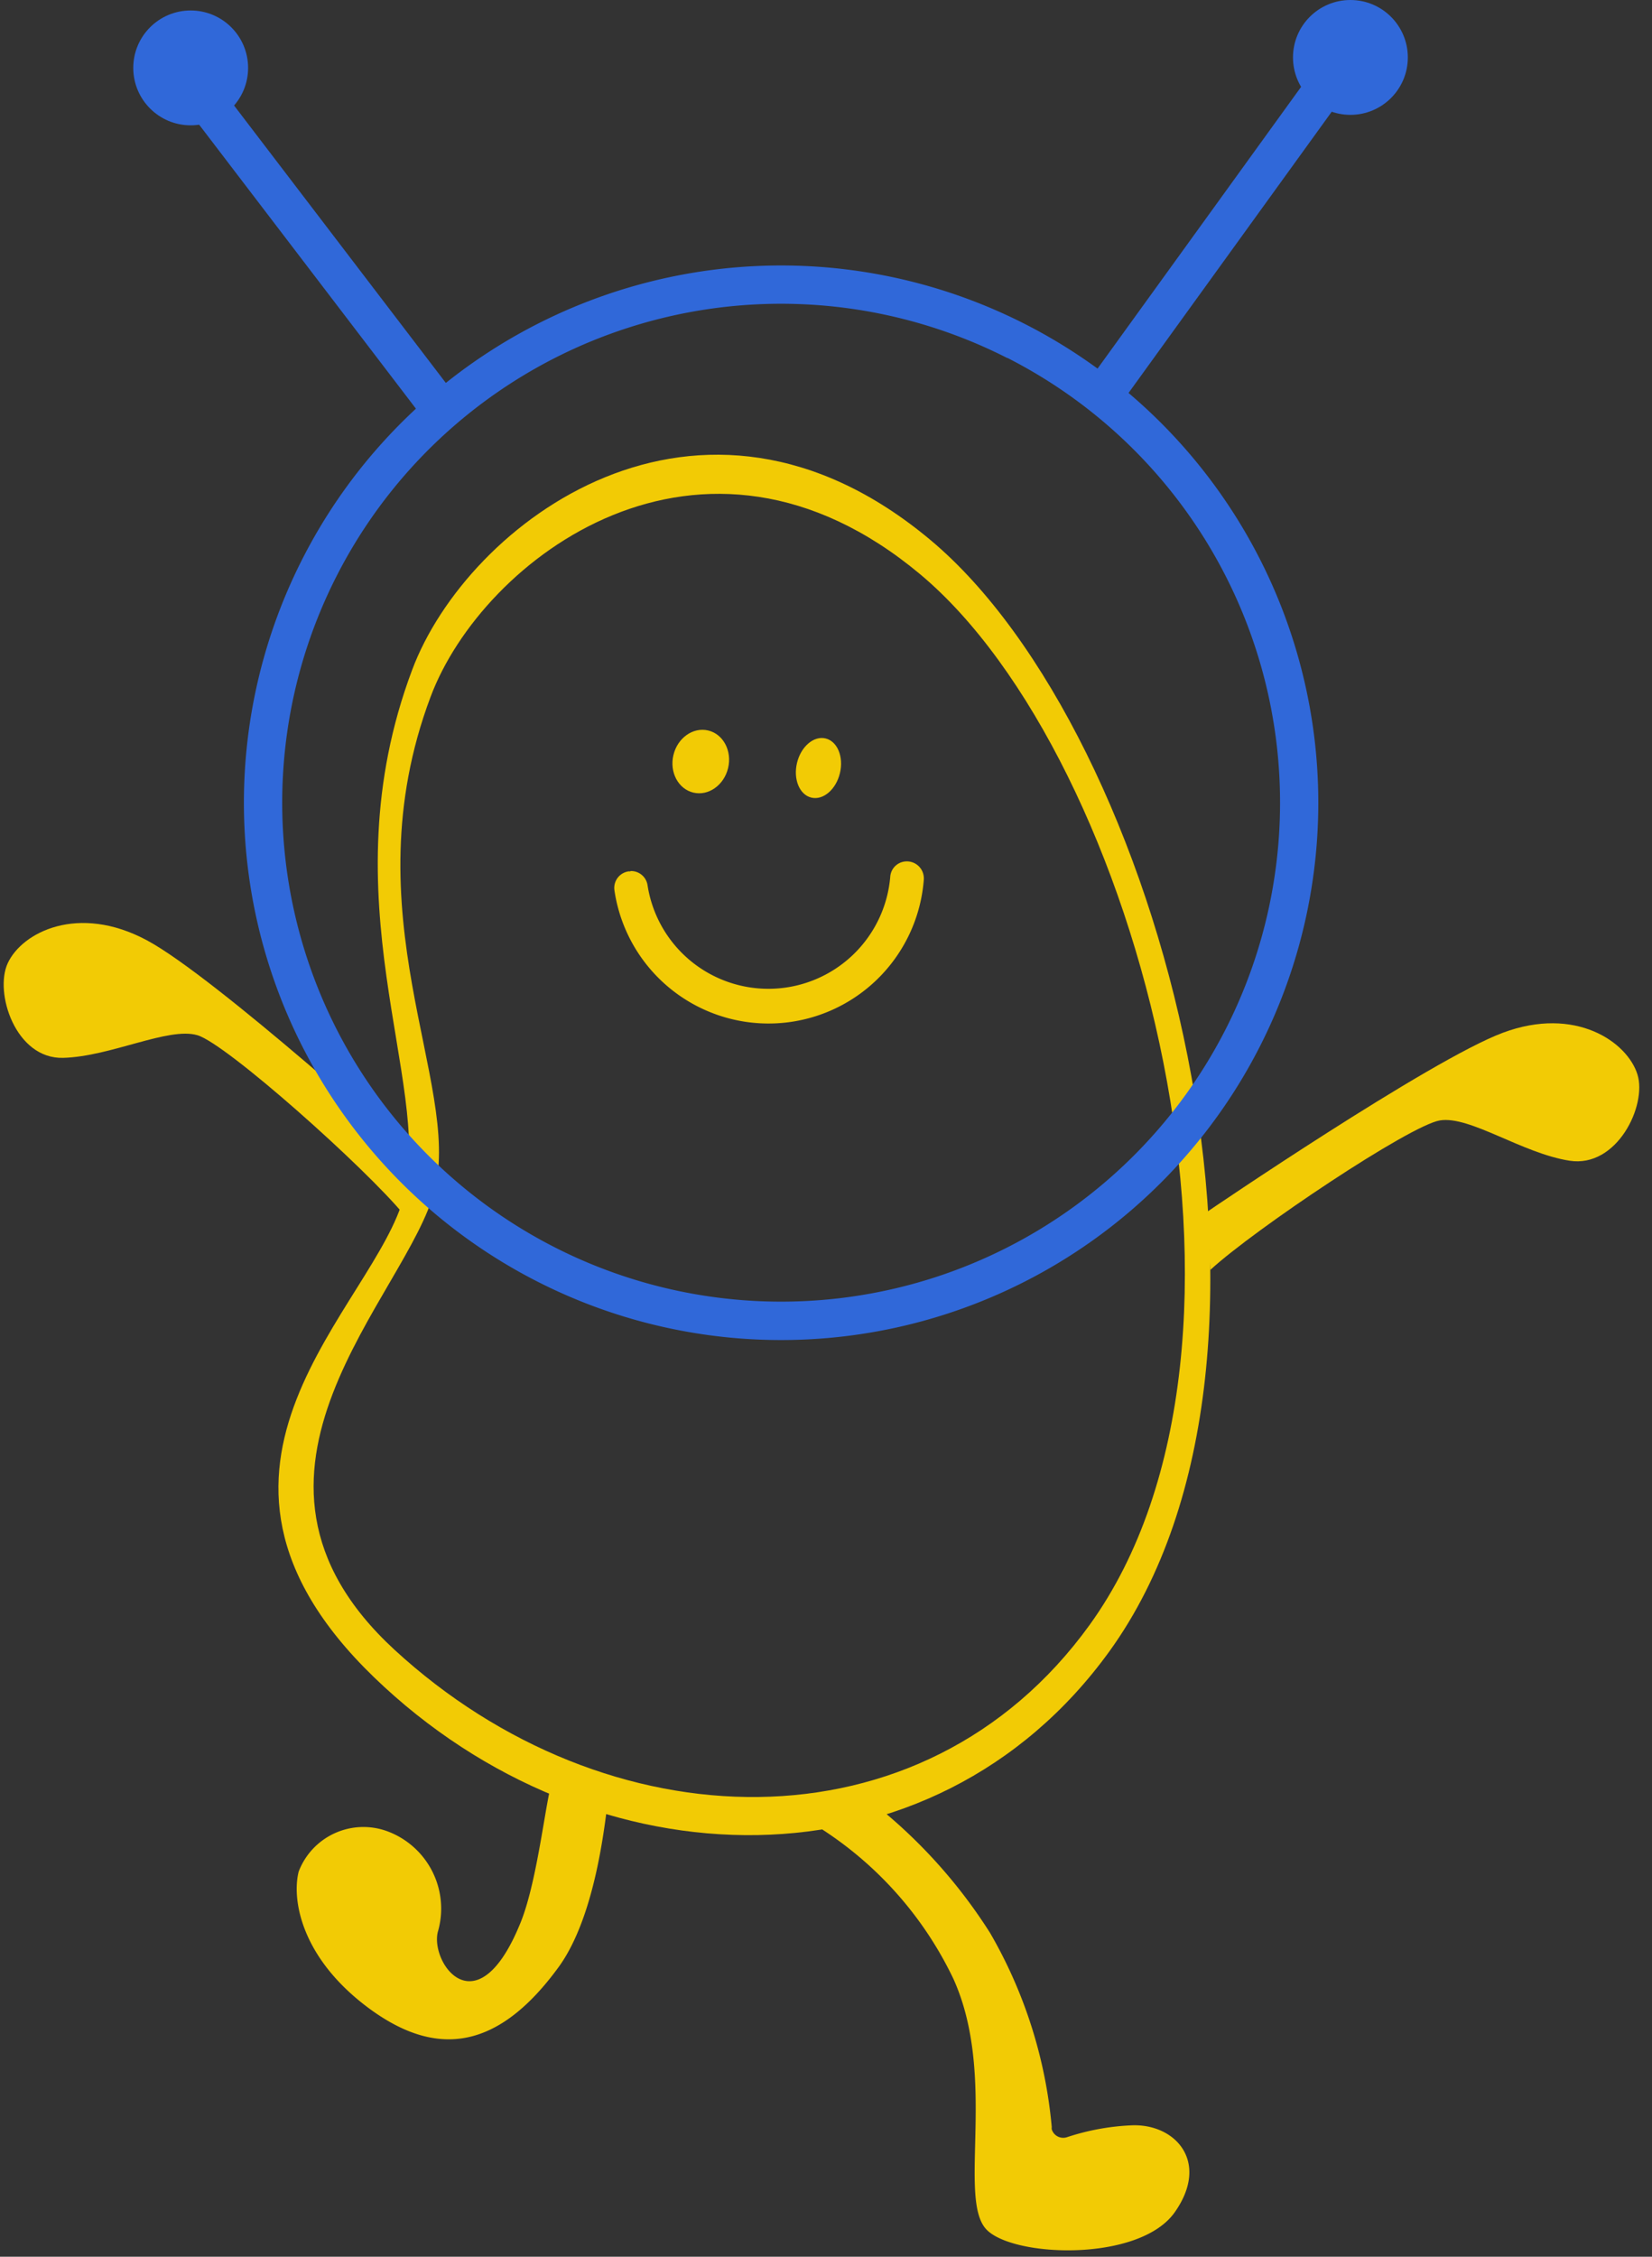 <svg id="Layer_1" data-name="Layer 1" xmlns="http://www.w3.org/2000/svg" xmlns:xlink="http://www.w3.org/1999/xlink" viewBox="0 0 164 224"><rect x="0" y="0" width="164" height="224" fill="#333333" stroke="none"/><defs><style>.cls-1{fill:none;}.cls-2{clip-path:url(#clip-path);}.cls-3{fill:#fff;opacity:0.99;}.cls-4{fill:#f2cb05;}.cls-5{fill:#3068d9;}</style><clipPath id="clip-path"><path class="cls-1" d="M-186.35-226c-.68,25.12,30.89,67.8,61.75,77.29,36.7,11.3,55.42,1.32,67.28,4.24,29,7.12,50.83,46.14,94.89,42.92S163.94-146.3,162.89-214.31,91.07-348.43,49.63-349s-83.1,72.64-109,76.42c-20.65,3-43.1-15.9-74.57-15.37S-185-274-186.35-226Z"/></clipPath></defs><title>space-bean</title><g id="pattern"><g class="cls-2"><path class="cls-3" d="M34.22,6.74a14.27,14.27,0,0,0-2.42.43c-.63.18-1.26.37-1.89.53l-1.82.46a17.59,17.59,0,0,0-1.75.52,5.63,5.63,0,0,0-2.68,1.42,2.24,2.24,0,0,0-.56,1,2.09,2.09,0,0,0-.08.55.43.43,0,0,0,0,.07l-.21.51a2.17,2.17,0,0,0,0,1.13q.36,2.19.78,4.38c.13.69.26,1.37.41,2.06.06.31.14.62.22.92a3.39,3.39,0,0,0,.48,1.06l.32.43c.17.14.35.28.54.41a2.57,2.57,0,0,0,1,.34,7.54,7.54,0,0,0,1.64.1,12,12,0,0,0,1.68-.25c.42-.09.84-.2,1.26-.31L32.85,22a34.18,34.18,0,0,0,3.72-1c.3-.11.6-.25.89-.39a4.4,4.4,0,0,0,1-.7,2.43,2.43,0,0,0,.3-.34,4.7,4.7,0,0,0,.52-.74,4.8,4.8,0,0,0,.53-2,7.33,7.33,0,0,0-.13-1.69c0-.28-.09-.55-.15-.82s-.18-.8-.26-1.2c-.15-.66-.34-1.33-.51-2s-.3-1.15-.5-1.7a10.06,10.06,0,0,0-.48-1.18,3.06,3.06,0,0,0-.93-1.09,2.81,2.81,0,0,0-1.56-.48H35.1a8.72,8.72,0,0,0-.88.08Zm.46,2.59.07.08h0l-.07-.08Zm.17.56c0,.3.1.61.14.92.08.51.15,1,.24,1.51.17,1,.38,2,.53,3.06a8.55,8.55,0,0,1,.05,1.13.25.25,0,0,0,0,.07l0,.05-.09.06c-.48.17-1,.29-1.47.42l-1.81.5-2,.59c-.74.22-1.49.45-2.25.6H28l-.15-.76c-.1-.54-.19-1.08-.29-1.62-.19-1-.37-2.08-.55-3.12.47-.28.91-.61,1.37-.89a18,18,0,0,1,2.05-1.05l.8-.35,1.35-.54A9.12,9.12,0,0,1,34,10c.23,0,.45-.09.68-.12l.2,0Zm1,6.48s0,0,0,.05l0-.05Z"/><path class="cls-3" d="M66.84,13.32a3.78,3.78,0,0,0-.83.32l-.19.11a5.08,5.08,0,0,0-.81.66,5.43,5.43,0,0,0-1.4,2.52,12.13,12.13,0,0,0-.23,1.57,4.61,4.61,0,0,0,0,.52,4.53,4.53,0,0,0,.11.71,1.37,1.37,0,0,0,.19.47,1.65,1.65,0,0,0,.05.38,2.6,2.6,0,0,0,.67,1.24,3.78,3.78,0,0,0,.73.59,3.35,3.35,0,0,0,1.48.47A3.94,3.94,0,0,0,68,22.75a8.43,8.43,0,0,0,1.34-.52,4.17,4.17,0,0,0,1.29-.92,5.41,5.41,0,0,0,.76-1,4.8,4.8,0,0,0,.39-1,5.93,5.93,0,0,0,.2-1.57,6.21,6.21,0,0,0-.12-1.14,2.51,2.51,0,0,0-.18-.59,3.13,3.13,0,0,0-.38-.78,5,5,0,0,0-.57-.73,8.27,8.27,0,0,0-.79-.65,1.69,1.69,0,0,0-.47-.27,3.75,3.75,0,0,0-.81-.29,4.31,4.31,0,0,0-.88-.09h0a6.13,6.13,0,0,0-.86.11ZM68,17.44h0Zm0,.43.27-.29.13.09h0l.08.13a3.38,3.38,0,0,1,.08.34c0,.13,0,.26,0,.39a2.45,2.45,0,0,1-.08.29,1,1,0,0,1-.08.14,4.27,4.27,0,0,1-.36.38,6.4,6.4,0,0,1-.76.43l-.24.08a5.31,5.31,0,0,0,.2-.68c.05-.21.1-.42.16-.63l.12-.21.47-.47Z"/><path class="cls-3" d="M140.46.4h.06l.71,0a10.76,10.76,0,0,0,1.26-.13c.63-.1,1.26-.27,1.89-.38l.53-.08a2.15,2.15,0,0,0,.5-.07,2,2,0,0,0,1.21-.95v0a2,2,0,0,0,.22-.57,1.46,1.46,0,0,0,.42-.32,1.83,1.83,0,0,0,.54-1.32c-.25-2.26-.5-4.52-.82-6.77-.12-.93-.24-1.85-.39-2.78a5.77,5.77,0,0,0-.5-1.52,2.36,2.36,0,0,0-2-1.28,4.58,4.58,0,0,0-1.93.69l-1.39.56c-.7.27-1.41.53-2.1.86a3.19,3.19,0,0,0-1.45,2,4.93,4.93,0,0,0-.07,2.13c.1.82.21,1.64.32,2.46.18,1.25.37,2.5.58,3.76.1.63.2,1.26.31,1.9l.12.85a1.68,1.68,0,0,0,.42.88,1.24,1.24,0,0,0,.59.33,1.08,1.08,0,0,0,.3,0,1.58,1.58,0,0,0,.69-.18Zm.15,0h0ZM144-4.32a5.55,5.55,0,0,0-.95.46c-.4.24-.79.48-1.2.7l-1.26.66c-.06-.35-.12-.7-.19-1-.13-.73-.25-1.46-.35-2.19s-.17-1.42-.26-2.13c0-.37-.09-.74-.12-1.11a11.73,11.73,0,0,1-.08-1.78l.14-.23a18.12,18.12,0,0,0,2.31-.45l1-.26.06.37c.06.37.13.74.18,1.12.1.64.2,1.28.29,1.91.16,1.32.32,2.63.47,3.95l-.08,0Zm-4-1.59v0Zm-.46-4.68s0-.06,0-.1v.1Zm.05-.23a.61.61,0,0,1,0-.12l0,.12Zm0-.08,0,0,0,0Z"/><path class="cls-3" d="M143,19.53a2,2,0,0,0,.43-.34,2,2,0,0,0,.69-.06l.48-.21a2,2,0,0,0,.72-.74,6.58,6.58,0,0,0,.88-1.9,7.38,7.38,0,0,0,.3-1.47,4,4,0,0,0-2.07-4,3.64,3.64,0,0,0-2.07-.42,7.31,7.31,0,0,0-1.39.29,7.2,7.2,0,0,0-1.74.85,5.32,5.32,0,0,0-2,2.25,5.23,5.23,0,0,0-.48,2.07,5.7,5.7,0,0,0,.15,1.3,3.63,3.63,0,0,0,.8,1.69,3.72,3.72,0,0,0,1.84,1.08,7.54,7.54,0,0,0,1.17.21h.31a3.71,3.71,0,0,0,1.93-.57Zm-2.44-3.18,0,0,0,0Zm-.16-.47v0a2.17,2.17,0,0,1,.07-.24,3.84,3.84,0,0,1,.22-.39l.19-.19a4.48,4.48,0,0,1,.56-.32,8.22,8.22,0,0,1,1.05-.29v.13a6.35,6.35,0,0,1-.28,1v0l-.27,0a2.15,2.15,0,0,0-.9.2,5.36,5.36,0,0,1-.57.17Z"/><path class="cls-3" d="M120,21a1.63,1.63,0,0,0,.31,0,1.57,1.57,0,0,0,1.54-1.57c.06-1.56.14-3.12.12-4.69a5.52,5.52,0,0,0-.14-1.28,2.76,2.76,0,0,0-.29-.66,2,2,0,0,0-.69-.66,3,3,0,0,0-.83-.29l-.42-.12c-.62-.17-1.26-.31-1.89-.47a16.7,16.7,0,0,0-2.11-.4,9.69,9.69,0,0,0-1.94-.06c-.4,0-.79.1-1.18.16s-.61.1-.92.17a3.91,3.91,0,0,0-1.7.85,2.57,2.57,0,0,0-.66,1,5.39,5.39,0,0,0-.31,1.08c-.19,1.16-.27,2.34-.42,3.52l-.09.83a1.92,1.92,0,0,0,.1.89,1.34,1.34,0,0,0,.3.5,1.48,1.48,0,0,0,.53.33c.32.09.64.13,1,.19l.81.16c1.14.23,2.29.43,3.42.7.54.12,1.07.28,1.61.42l.82.19.23,0a5.17,5.17,0,0,0,.64.09h.55A1.93,1.93,0,0,0,120,21Zm-2.59-3-1.08.11c-.72.06-1.43.14-2.14.18s-1.46.06-2.2.05l-1.2,0h-.55c.11-.63.19-1.27.27-1.91a11.44,11.44,0,0,1,.47-2.24c.07-.14.14-.28.22-.41h0l.17-.1a3,3,0,0,1,.43-.12c.47-.05.93-.05,1.4-.06.3,0,.61,0,.91,0l.66.07c.38.06.75.13,1.12.21s.86.23,1.29.34l1.27.34.51.15c0,.36,0,.72,0,1.07s0,.77,0,1.16,0,.86,0,1.29a7,7,0,0,0-1.12-.12Z"/></g></g><g id="Group_65" data-name="Group 65"><path id="Path_409" data-name="Path 409" class="cls-4" d="M40.92,66.48c-8.56,22.78,2,41-.78,52.12s-24.72,26.92-3,47.89,55.49,21.64,73-2.59c21.4-29.63,5.21-91.07-17.77-110.3S46.38,51.92,40.92,66.48ZM91.35,57c21.73,18.18,37.05,76.28,16.81,104.3-16.56,22.91-48,21.78-69,2.45-19-17.5,1.34-35.12,4-45.67s-8.51-27.35-.42-48.9C47.87,55.45,69.62,38.85,91.35,57Z"/><path id="Path_410" data-name="Path 410" class="cls-4" d="M120.15,126.05c4.43-4.07,19.81-14.35,22.79-14.84s8.17,3.27,12.88,4,7.69-5.48,6.74-8.55c-1-3.24-6.16-6.84-13.37-4.15s-29.32,17.75-29.32,17.75Z"/><path id="Path_411" data-name="Path 411" class="cls-4" d="M40.12,120.59c-3.82-4.65-17.65-17-20.53-17.84S11,104.87,6.27,105s-6.86-6.48-5.5-9.4c1.42-3.07,7-5.92,13.81-2.27s26.6,21.6,26.6,21.6Z"/><path id="Path_412" data-name="Path 412" class="cls-4" d="M80.34,180.79a36.32,36.32,0,0,1,14.3,15.61c4.36,9.61.44,21.65,3.22,24.82,2.49,2.84,15.24,3.38,18.77-1.65s0-8.86-4.4-8.61a23.59,23.59,0,0,0-6.33,1.18,1.19,1.19,0,0,1-1.49-.79.85.85,0,0,1,0-.23,46.74,46.74,0,0,0-6.12-19.26A51.66,51.66,0,0,0,87,179.23C86.43,179.39,77.55,178.88,80.34,180.79Z"/><path id="Path_413" data-name="Path 413" class="cls-4" d="M60.4,178.46c-.25,1.18-1,11.31-4.91,16.74-6,8.26-12.06,9.06-18.67,4.28-6.89-5-7.88-10.87-7.17-13.71a6.88,6.88,0,0,1,8.81-4,8.19,8.19,0,0,1,5,10c-.75,3.13,3.93,9.67,8.22-.94,1.8-4.44,2.6-13.27,3.27-14.35S60.94,175.85,60.4,178.46Z"/><g id="Group_64" data-name="Group 64"><path id="Path_414" data-name="Path 414" class="cls-4" d="M62.59,86.46a1.65,1.65,0,0,1,1.69,1.38A12.14,12.14,0,0,0,88.38,87a1.64,1.64,0,0,1,1.6-1.5h0a1.68,1.68,0,0,1,1.73,1.62,1.09,1.09,0,0,1,0,.18A15.46,15.46,0,0,1,61,88.39a1.66,1.66,0,0,1,1.41-1.9l.18,0Z"/></g><ellipse id="Ellipse_3" data-name="Ellipse 3" class="cls-4" cx="81.24" cy="76.22" rx="3.02" ry="2.19" transform="translate(-11.87 137.37) rotate(-76.46)"/><ellipse id="Ellipse_4" data-name="Ellipse 4" class="cls-4" cx="69.57" cy="75.58" rx="3.17" ry="2.79" transform="translate(-20.2 125.53) rotate(-76.46)"/></g><g id="Group_66" data-name="Group 66"><path id="Path_415" data-name="Path 415" class="cls-5" d="M30,55.52a53.33,53.33,0,1,0,71.71-23.38A53.33,53.33,0,0,0,30,55.52Zm70-20A49.53,49.53,0,1,1,33.38,57.25h0A49.52,49.52,0,0,1,100,35.54Z"/><rect id="Rectangle_2" data-name="Rectangle 2" class="cls-5" x="100.63" y="22.47" width="39.06" height="3.91" transform="translate(29.99 107.51) rotate(-54.15)"/><rect id="Rectangle_3" data-name="Rectangle 3" class="cls-5" x="30.35" y="6.05" width="3.91" height="39.04" transform="translate(-8.89 24.85) rotate(-37.36)"/><circle id="Ellipse_5" data-name="Ellipse 5" class="cls-5" cx="134.06" cy="5.7" r="5.7"/><circle id="Ellipse_6" data-name="Ellipse 6" class="cls-5" cx="18.93" cy="6.74" r="5.7"/></g></svg>